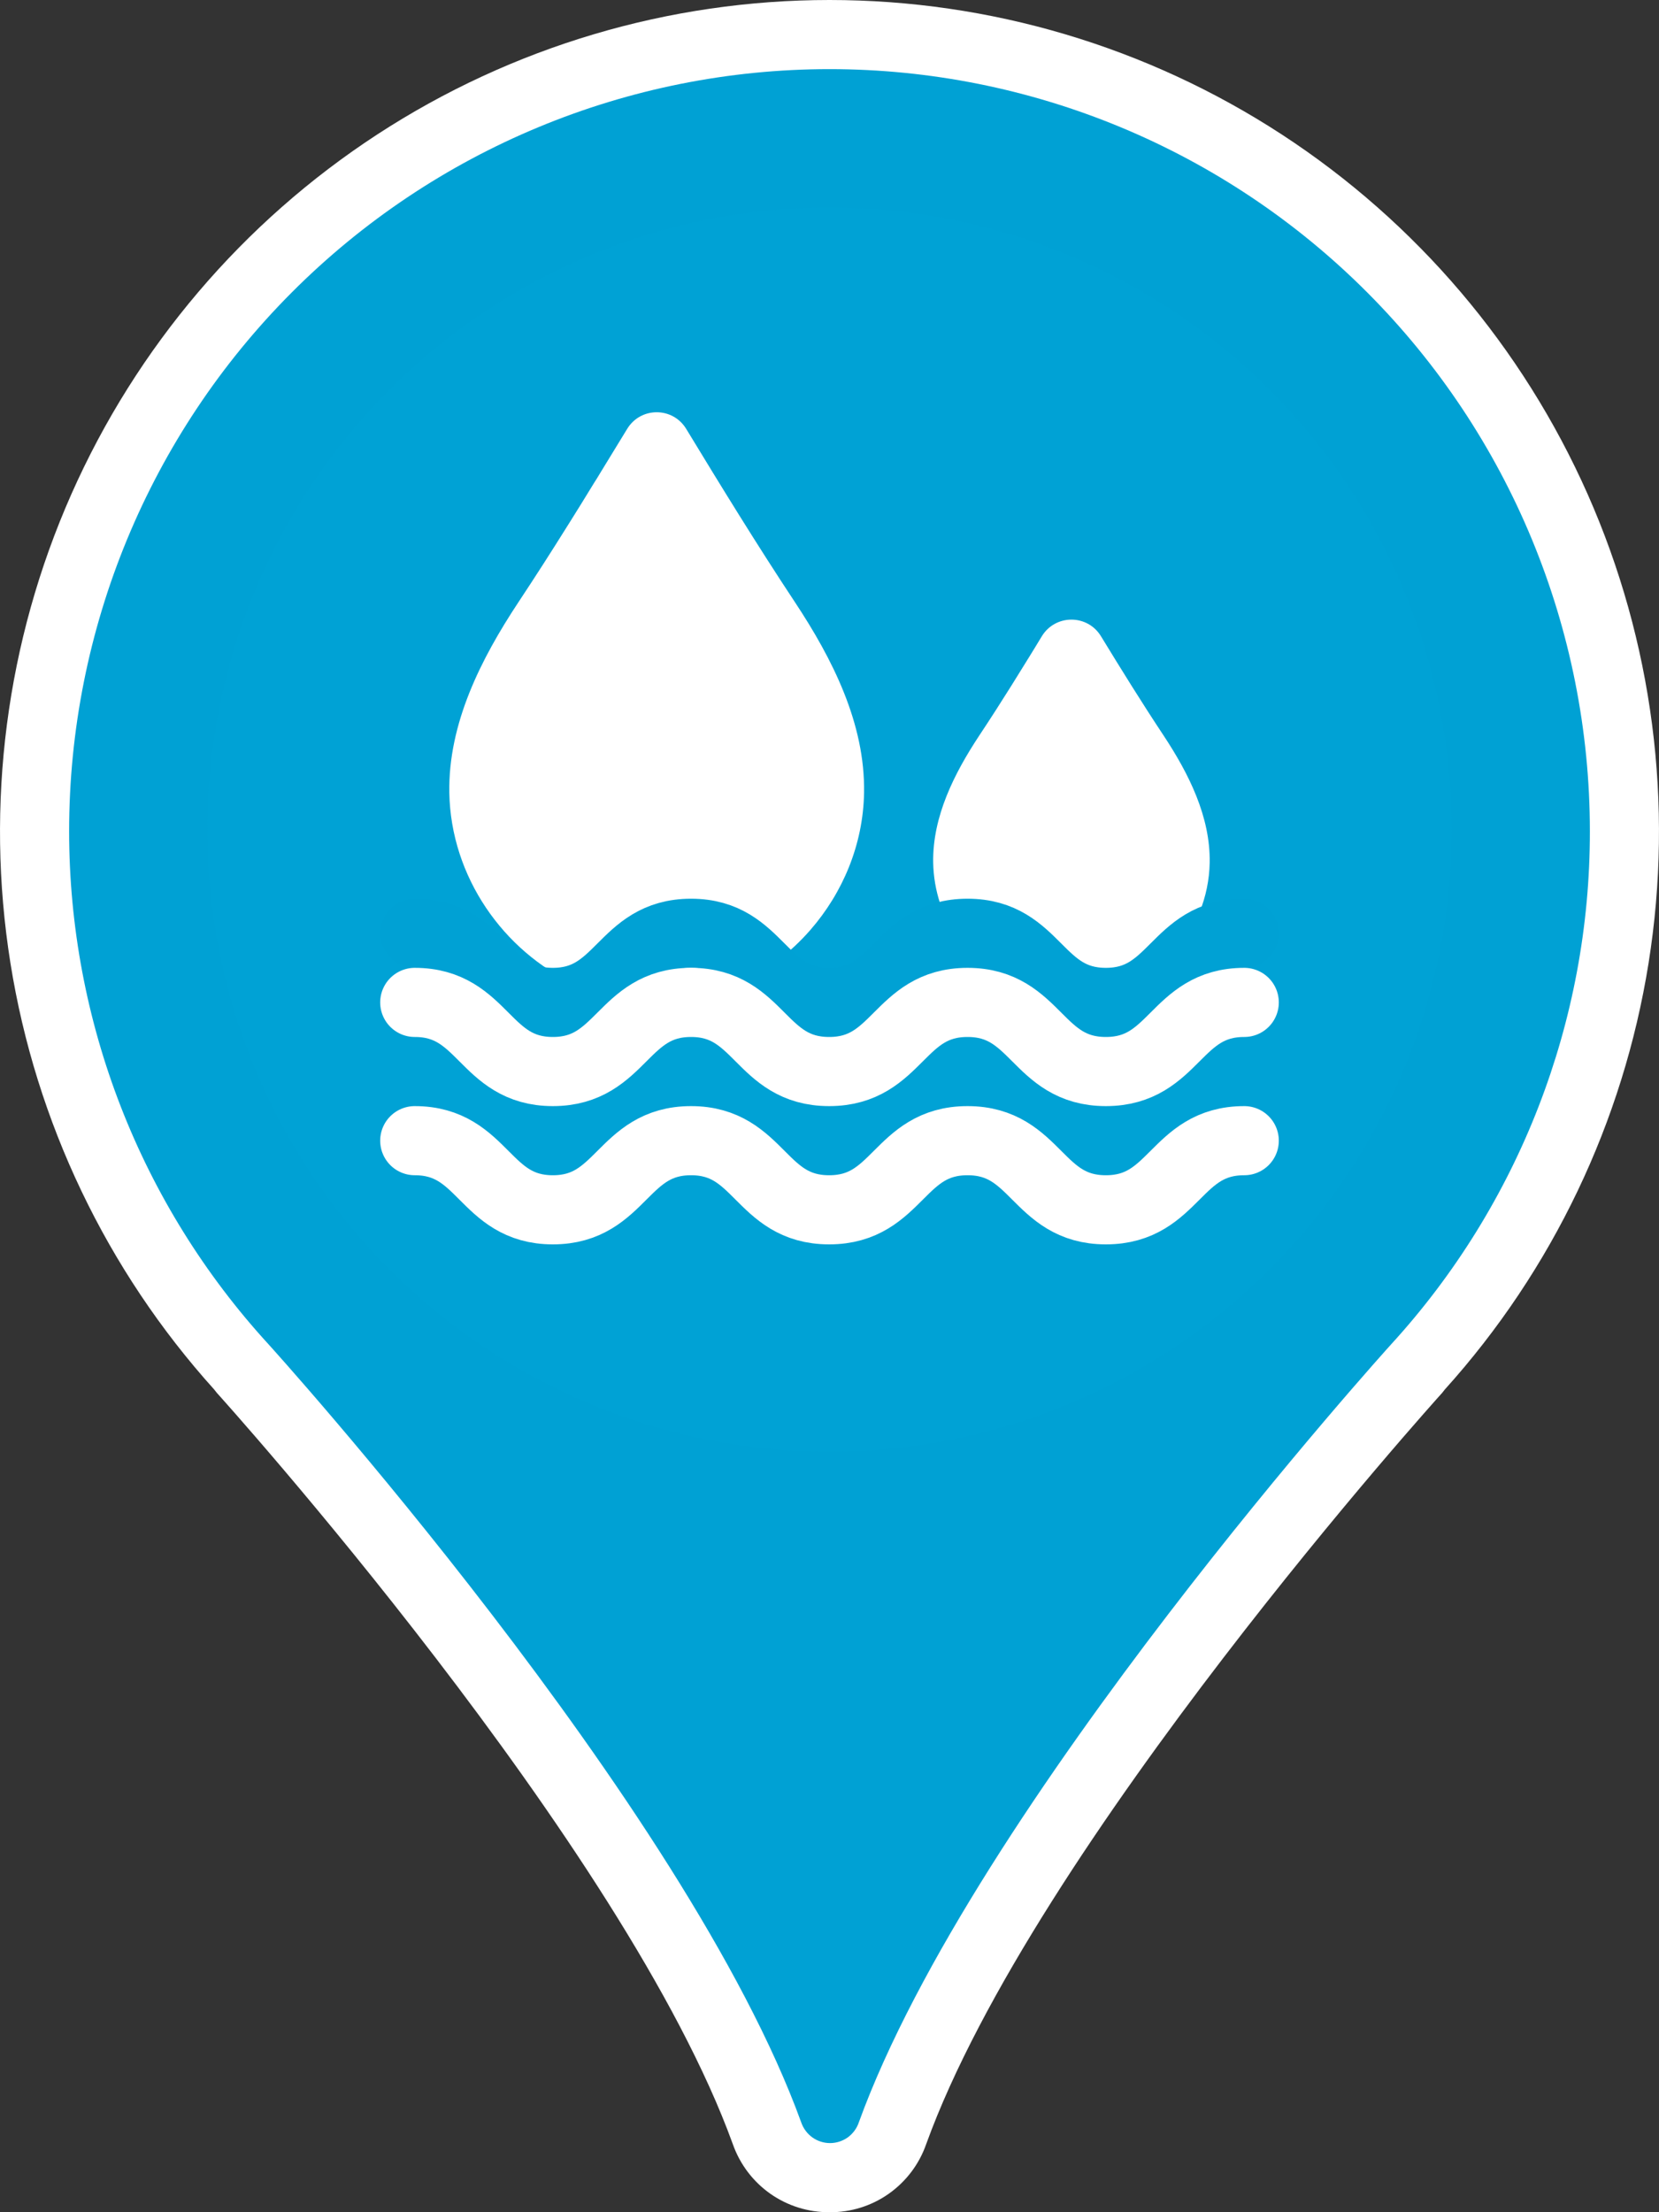 <svg width="24" height="32" viewBox="0 0 24 32" fill="none" xmlns="http://www.w3.org/2000/svg">
<rect x="0" y="0" width="24" height="32" fill="#333333" stroke="none"/>
<path d="M12 32C11.694 32.002 11.395 31.909 11.144 31.733C10.893 31.556 10.704 31.306 10.602 31.017C9.037 26.691 3.198 20.215 3.136 20.147L3.099 20.1C1.542 18.373 0.518 16.23 0.151 13.932C-0.216 11.633 0.09 9.277 1.032 7.149C1.975 5.021 3.512 3.213 5.459 1.944C7.406 0.675 9.678 0 12 0C14.322 0 16.594 0.675 18.541 1.944C20.488 3.213 22.025 5.021 22.968 7.149C23.91 9.277 24.216 11.633 23.849 13.932C23.482 16.23 22.458 18.373 20.901 20.1L20.864 20.147C20.802 20.215 14.963 26.691 13.398 31.017C13.297 31.306 13.107 31.557 12.857 31.733C12.606 31.91 12.306 32.003 12 32Z" fill="white"/>
<path d="M23 12.024C23 9.1 21.841 6.296 19.778 4.229C17.715 2.161 14.917 1 12 1C9.083 1 6.285 2.161 4.222 4.229C2.159 6.296 1 9.1 1 12.024C1 14.773 2.03 17.422 3.886 19.447C3.886 19.447 9.926 26.108 11.591 30.701C11.621 30.788 11.677 30.864 11.752 30.918C11.826 30.971 11.916 31 12.008 31C12.1 31 12.189 30.971 12.264 30.918C12.338 30.864 12.395 30.788 12.424 30.701C14.09 26.108 20.124 19.447 20.124 19.447C21.977 17.421 23.003 14.772 23 12.024Z" fill="#00A1D4"/>
<g clip-path="url(#clip0_899_7262)">
<circle cx="12" cy="12" r="9" fill="#00A2D5"/>
<path d="M12.5 11.467C12.5 11.467 12.5 11.468 12.5 11.468C12.487 12.22 12.19 12.916 11.724 13.451C11.437 13.78 11.085 14.049 10.696 14.231C10.352 14.393 9.979 14.487 9.595 14.499C9.572 14.5 9.55 14.5 9.527 14.5C9.518 14.5 9.509 14.5 9.5 14.5C9.468 14.5 9.437 14.5 9.405 14.499C9.024 14.488 8.655 14.394 8.315 14.236C7.287 13.759 6.522 12.687 6.5 11.467C6.483 10.467 6.957 9.531 7.501 8.709C7.745 8.341 7.981 7.972 8.213 7.601C8.216 7.596 8.219 7.592 8.222 7.587C8.346 7.39 8.468 7.192 8.589 6.994C8.626 6.936 8.662 6.878 8.697 6.819C8.823 6.614 8.948 6.409 9.073 6.204C9.268 5.883 9.732 5.883 9.927 6.204C10.439 7.047 10.951 7.881 11.499 8.709C12.043 9.531 12.517 10.467 12.5 11.467C12.5 11.467 12.5 11.467 12.5 11.467Z" fill="white"/>
<path d="M17.5 12.478C17.5 12.478 17.5 12.478 17.5 12.478C17.491 12.98 17.293 13.444 16.983 13.801C16.791 14.02 16.557 14.199 16.297 14.321C16.068 14.428 15.82 14.492 15.563 14.499C15.548 14.5 15.533 14.5 15.518 14.5C15.512 14.5 15.506 14.5 15.5 14.5C15.479 14.5 15.458 14.5 15.437 14.499C15.183 14.492 14.937 14.43 14.71 14.324C14.025 14.006 13.515 13.292 13.5 12.478C13.489 11.811 13.805 11.187 14.167 10.639C14.33 10.394 14.487 10.148 14.642 9.901C14.644 9.898 14.646 9.895 14.648 9.891C14.73 9.76 14.812 9.628 14.893 9.496C14.917 9.457 14.941 9.418 14.965 9.379C15.001 9.321 15.037 9.262 15.072 9.203C15.268 8.883 15.732 8.883 15.927 9.203C16.222 9.686 16.518 10.164 16.833 10.639C17.195 11.187 17.511 11.811 17.5 12.478C17.5 12.478 17.5 12.478 17.5 12.478Z" fill="white"/>
<path d="M6 16.5C7.001 16.5 7.001 17.5 7.998 17.5C8.996 17.5 8.999 16.5 9.997 16.5C10.995 16.5 10.995 17.5 11.995 17.5C12.996 17.5 12.996 16.5 13.997 16.5C14.998 16.5 14.998 17.5 15.998 17.5C16.999 17.5 16.999 16.5 18 16.5" stroke="white" stroke-miterlimit="10" stroke-linecap="round"/>
<path d="M6 13.5C7.001 13.5 7.001 14.5 7.998 14.5C8.996 14.5 8.999 13.5 9.997 13.5C10.995 13.5 10.995 14.5 11.995 14.5C12.996 14.5 12.996 13.5 13.997 13.5C14.998 13.5 14.998 14.5 15.998 14.5C16.999 14.5 16.999 13.5 18 13.5" stroke="#00A1D4" stroke-miterlimit="10" stroke-linecap="round"/>
<path d="M6 14.5C7.001 14.5 7.001 15.5 7.998 15.5C8.996 15.5 8.999 14.5 9.997 14.5C10.995 14.5 10.995 15.5 11.995 15.5C12.996 15.5 12.996 14.5 13.997 14.5C14.998 14.5 14.998 15.5 15.998 15.5C16.999 15.5 16.999 14.5 18 14.5" stroke="white" stroke-miterlimit="10" stroke-linecap="round"/>
</g>
<defs>
<clipPath id="clip0_899_7262">
<rect width="18" height="18" fill="white" transform="translate(3 3)"/>
</clipPath>
</defs>
</svg>

